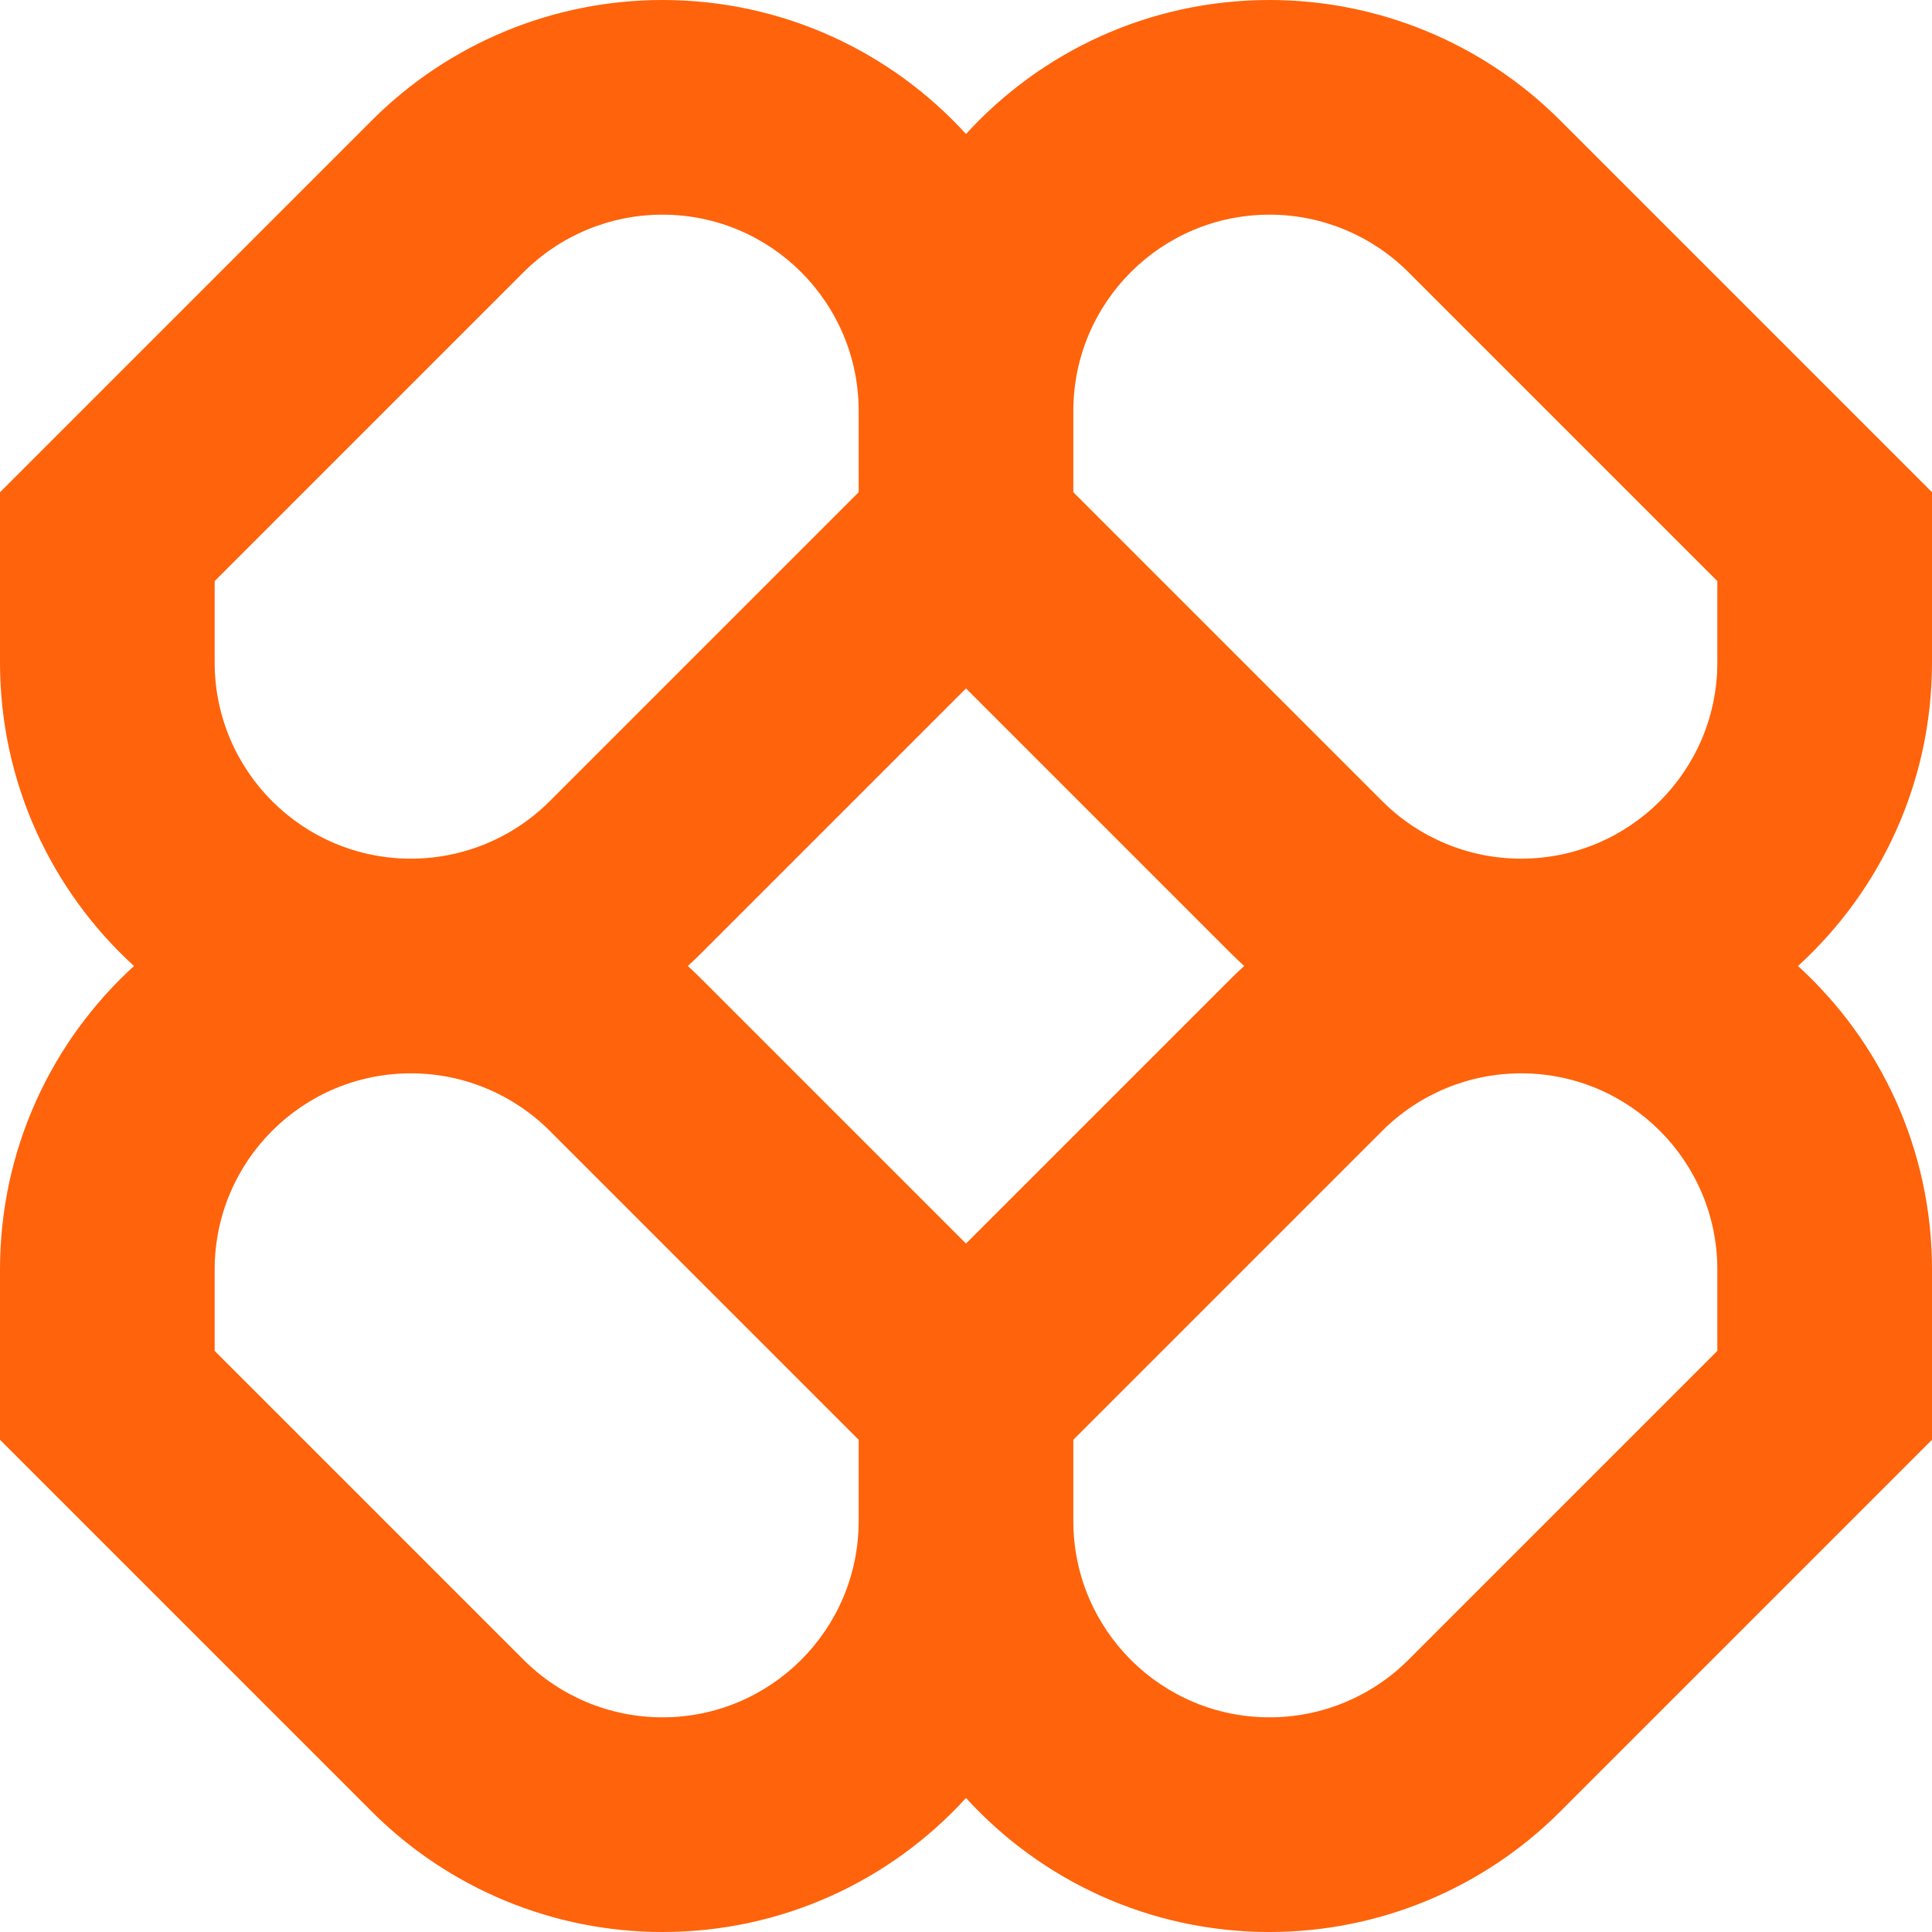 <svg width="36" height="36" viewBox="0 0 36 36" fill="none" xmlns="http://www.w3.org/2000/svg">
<g clip-path="url(#clip0_2748_101)">
<path fill-rule="evenodd" clip-rule="evenodd" d="M12.343 0C10.312 0 8.365 0.807 6.929 2.243L0 9.172V12.343C0 14.584 0.962 16.6 2.497 18C0.962 19.4 0 21.416 0 23.657V26.828L6.929 33.757C8.365 35.193 10.312 36 12.343 36C14.584 36 16.6 35.038 18 33.503C19.4 35.038 21.416 36 23.657 36C25.688 36 27.635 35.193 29.071 33.757L36 26.828V23.657C36 21.416 35.038 19.4 33.503 18C35.038 16.6 36 14.584 36 12.343V9.172L29.071 2.243C27.635 0.807 25.688 0 23.657 0C21.416 0 19.4 0.962 18 2.497C16.6 0.962 14.584 0 12.343 0ZM23.183 18C23.097 17.921 23.012 17.84 22.929 17.757L18 12.828L13.071 17.757C12.988 17.84 12.903 17.921 12.817 18C12.903 18.079 12.988 18.16 13.071 18.243L18 23.172L22.929 18.243C23.012 18.16 23.097 18.079 23.183 18ZM20 26.828V28.343C20 30.363 21.637 32 23.657 32C24.627 32 25.557 31.615 26.243 30.929L32 25.172V23.657C32 21.637 30.363 20 28.343 20C27.373 20 26.443 20.385 25.757 21.071L20 26.828ZM16 26.828L10.243 21.071C9.557 20.385 8.627 20 7.657 20C5.637 20 4 21.637 4 23.657V25.172L9.757 30.929C10.443 31.615 11.373 32 12.343 32C14.363 32 16 30.363 16 28.343V26.828ZM16 7.657V9.172L10.243 14.929C9.557 15.615 8.627 16 7.657 16C5.637 16 4 14.363 4 12.343V10.828L9.757 5.071C10.443 4.385 11.373 4 12.343 4C14.363 4 16 5.637 16 7.657ZM25.757 14.929L20 9.172V7.657C20 5.637 21.637 4 23.657 4C24.627 4 25.557 4.385 26.243 5.071L32 10.828V12.343C32 14.363 30.363 16 28.343 16C27.373 16 26.443 15.615 25.757 14.929Z" fill="#FF630B"/>
</g>
<defs>
<clipPath id="clip0_2748_101">
<rect width="36" height="36" fill="#FF630B
"/>
</clipPath>
</defs>
</svg>
